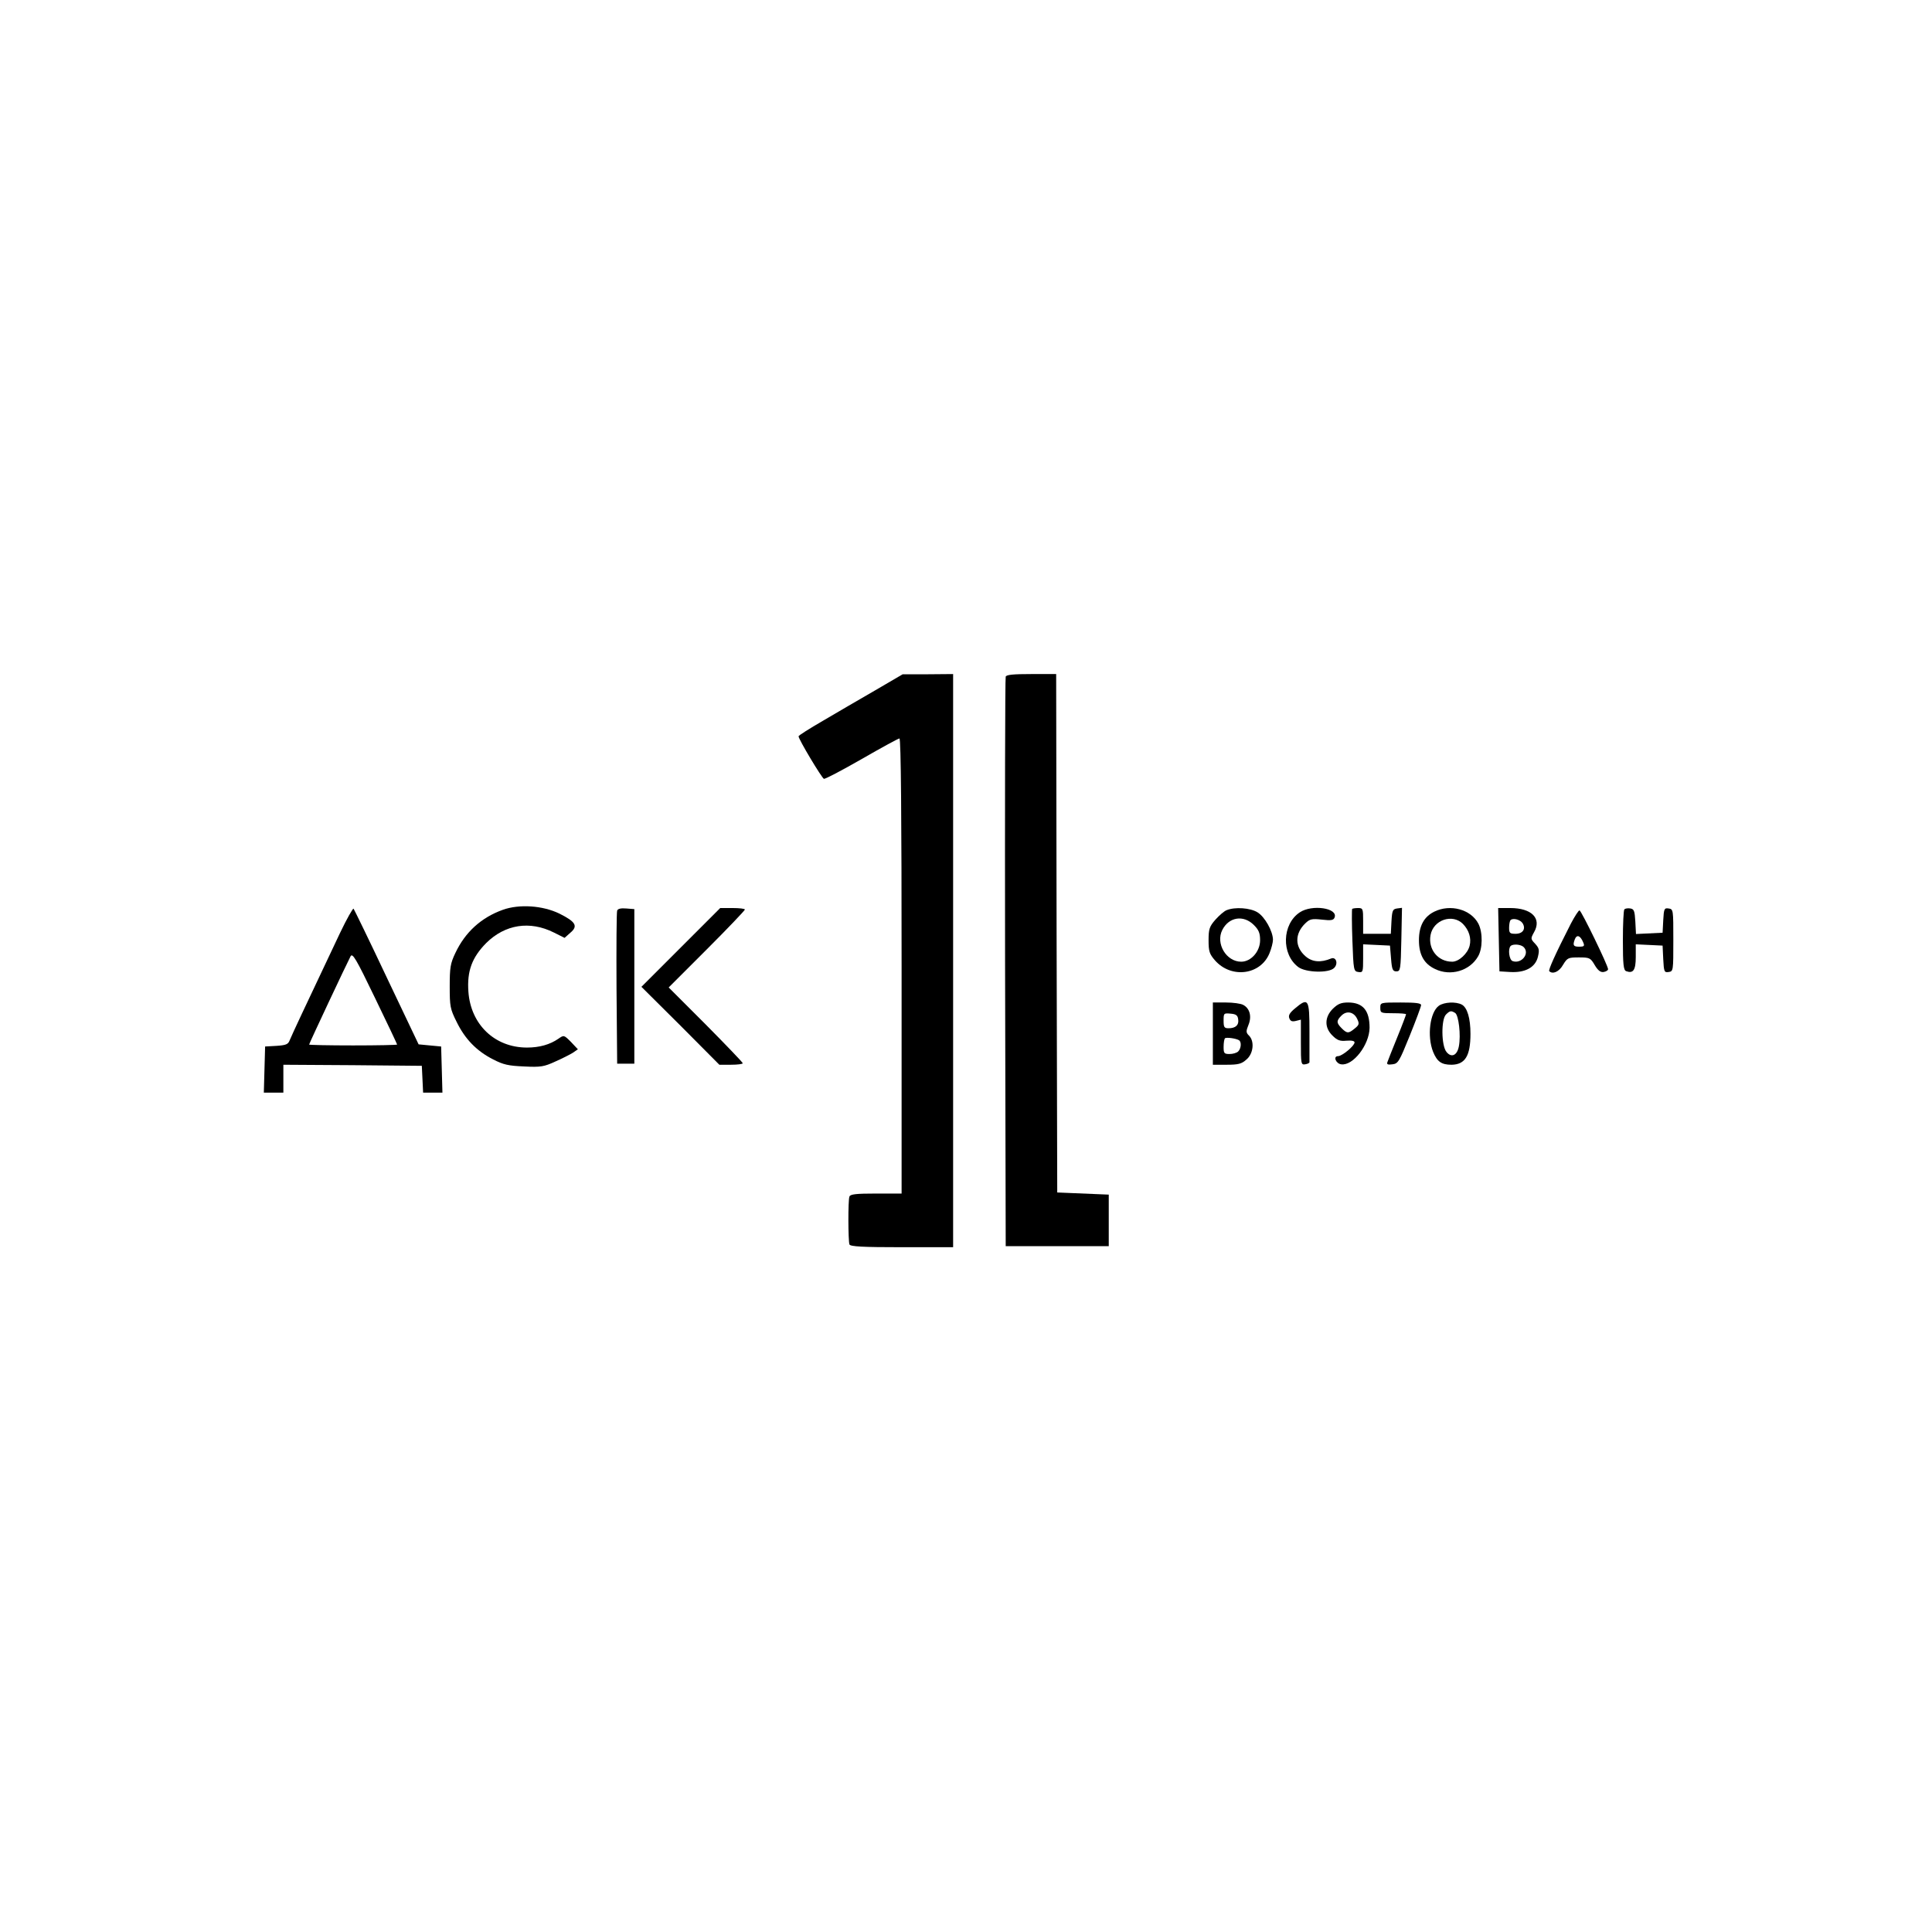 <?xml version="1.0" standalone="no"?>
<!DOCTYPE svg PUBLIC "-//W3C//DTD SVG 20010904//EN"
 "http://www.w3.org/TR/2001/REC-SVG-20010904/DTD/svg10.dtd">
<svg version="1.0" xmlns="http://www.w3.org/2000/svg"
 width="900pt" height="900pt" viewBox="0 0 900 900"
 preserveAspectRatio="xMidYMid meet">

<g transform="translate(0,900) scale(0.1,-0.1)"
fill="#000000" stroke="none">
<path d="M4075 5783 c-71 -41 -181 -105 -242 -141 -62 -36 -113 -68 -113 -72
0 -14 108 -194 118 -198 6 -2 85 40 176 92 92 53 171 96 176 96 7 0 10 -371
10 -1060 l0 -1060 -119 0 c-93 0 -120 -3 -124 -14 -7 -17 -6 -206 0 -223 4
-10 62 -13 244 -13 l239 0 0 1335 0 1335 -117 -1 -118 0 -130 -76z"/>
<path d="M4685 5848 c-3 -7 -4 -607 -3 -1333 l3 -1320 240 0 240 0 0 120 0
120 -120 5 -120 5 -3 1208 -2 1207 -115 0 c-83 0 -117 -3 -120 -12z"/>
<path d="M2343 4762 c-101 -36 -176 -104 -222 -202 -23 -48 -26 -68 -26 -155
0 -93 2 -105 32 -165 39 -80 93 -136 170 -175 48 -25 72 -30 145 -33 77 -4 93
-1 145 23 32 14 69 33 82 41 l23 16 -32 34 c-33 33 -33 33 -59 15 -39 -27 -88
-41 -146 -41 -150 0 -262 107 -273 260 -7 97 17 160 83 227 88 87 203 105 315
49 l50 -25 27 24 c37 31 25 51 -51 89 -78 38 -187 45 -263 18z"/>
<path d="M1584 4654 c-31 -66 -73 -155 -94 -199 -21 -44 -59 -125 -85 -180
-26 -55 -51 -110 -56 -122 -7 -18 -17 -22 -61 -25 l-53 -3 -3 -107 -3 -108 46
0 45 0 0 65 0 65 323 -2 322 -3 3 -62 3 -63 45 0 45 0 -3 108 -3 107 -53 5
-52 5 -149 313 c-81 172 -151 315 -154 319 -3 3 -32 -48 -63 -113z m266 -520
c0 -2 -92 -4 -205 -4 -113 0 -205 2 -205 4 0 5 176 379 193 411 9 17 25 -9
114 -194 57 -117 103 -215 103 -217z"/>
<path d="M2875 4758 c-3 -7 -4 -171 -3 -363 l3 -350 40 0 40 0 0 360 0 360
-38 3 c-24 2 -39 -1 -42 -10z"/>
<path d="M3172 4587 l-184 -184 182 -181 181 -182 54 0 c30 0 55 3 55 7 0 4
-78 85 -172 180 l-173 173 178 178 c97 97 177 181 177 185 0 4 -26 7 -58 7
l-57 0 -183 -183z"/>
<path d="M5714 4760 c-11 -4 -34 -24 -52 -44 -28 -32 -32 -44 -32 -96 0 -52 4
-64 30 -94 76 -86 213 -68 254 34 9 22 16 50 16 63 -1 40 -38 106 -72 127 -34
21 -105 26 -144 10z m127 -69 c23 -23 29 -38 29 -71 0 -52 -42 -100 -88 -100
-70 0 -120 85 -88 148 31 61 99 71 147 23z"/>
<path d="M6055 4750 c-83 -55 -87 -195 -7 -255 35 -26 143 -29 167 -4 20 20 9
53 -14 44 -48 -20 -87 -17 -118 9 -52 44 -53 107 -1 156 20 19 30 21 76 16 43
-5 54 -3 59 10 17 44 -105 62 -162 24z"/>
<path d="M6299 4766 c-2 -2 -2 -69 1 -148 5 -139 6 -143 28 -146 21 -3 22 0
22 63 l0 66 63 -3 62 -3 5 -60 c4 -52 8 -60 25 -60 19 0 20 8 23 148 l3 148
-23 -3 c-20 -3 -23 -9 -26 -60 l-3 -58 -64 0 -65 0 0 60 c0 56 -1 60 -23 60
-13 0 -26 -2 -28 -4z"/>
<path d="M6681 4753 c-48 -24 -71 -67 -71 -133 0 -68 24 -110 75 -134 72 -35
161 -9 200 58 22 36 23 112 2 153 -35 67 -131 93 -206 56z m134 -57 c28 -29
40 -66 31 -102 -9 -36 -50 -74 -81 -74 -67 0 -113 58 -101 124 13 71 102 101
151 52z"/>
<path d="M6982 4623 l3 -148 50 -3 c71 -4 117 22 129 70 8 33 6 41 -13 62 -21
22 -21 24 -5 53 37 64 -10 113 -111 113 l-56 0 3 -147z m111 76 c16 -26 1 -49
-33 -49 -26 0 -30 3 -30 28 0 16 3 32 7 36 12 11 45 2 56 -15z m5 -111 c30
-30 -11 -80 -52 -65 -16 6 -22 57 -9 70 11 11 48 8 61 -5z"/>
<path d="M7567 4764 c-4 -4 -7 -69 -7 -145 0 -112 3 -138 15 -143 33 -12 45 4
45 66 l0 59 63 -3 62 -3 3 -63 c3 -59 5 -63 25 -60 22 3 22 6 22 148 0 142 0
145 -22 148 -20 3 -22 -1 -25 -55 l-3 -58 -62 -3 -62 -3 -3 58 c-3 50 -6 58
-23 61 -12 2 -24 0 -28 -4z"/>
<path d="M7318 4698 c-74 -145 -106 -217 -101 -222 16 -16 46 -3 64 29 20 33
24 35 74 35 50 0 54 -2 74 -36 15 -25 27 -34 41 -32 12 2 21 8 21 13 1 15
-125 274 -133 274 -4 1 -22 -27 -40 -61z m52 -77 c14 -28 13 -31 -15 -31 -26
0 -29 7 -19 34 8 21 21 20 34 -3z"/>
<path d="M5650 4185 l0 -145 64 0 c54 0 70 4 92 24 33 27 39 86 12 112 -14 14
-14 20 -2 50 16 39 6 77 -25 93 -11 6 -47 11 -80 11 l-61 0 0 -145z m118 66
c4 -26 -12 -41 -45 -41 -20 0 -23 5 -23 36 0 34 1 35 33 32 25 -2 33 -8 35
-27z m4 -97 c12 -8 10 -38 -4 -52 -7 -7 -25 -12 -40 -12 -25 0 -28 3 -28 33 0
19 3 36 6 40 6 6 52 0 66 -9z"/>
<path d="M6032 4302 c-24 -20 -31 -32 -26 -45 5 -14 13 -17 30 -13 l24 6 0
-106 c0 -100 1 -105 20 -102 12 2 21 6 20 11 0 4 0 68 0 142 0 152 -5 160 -68
107z"/>
<path d="M6209 4301 c-39 -39 -40 -88 -2 -125 22 -22 35 -27 65 -24 25 2 38
-1 38 -8 0 -16 -58 -64 -77 -64 -24 0 -10 -35 15 -38 55 -8 131 91 132 170 0
80 -30 117 -98 118 -35 0 -49 -6 -73 -29z m114 -49 c10 -21 8 -27 -12 -43 -29
-24 -36 -24 -61 1 -25 25 -25 35 -1 59 25 25 59 17 74 -17z"/>
<path d="M6430 4305 c0 -24 3 -25 60 -25 33 0 60 -2 60 -5 0 -2 -18 -51 -41
-107 -23 -57 -44 -109 -46 -116 -4 -10 2 -13 23 -10 27 3 32 12 81 133 29 72
53 136 53 143 0 9 -26 12 -95 12 -95 0 -95 0 -95 -25z"/>
<path d="M6703 4315 c-42 -30 -56 -142 -27 -215 19 -46 39 -60 86 -60 63 1 88
41 88 144 0 73 -15 122 -40 136 -28 15 -83 12 -107 -5z m76 -34 c16 -11 27
-103 17 -155 -8 -43 -35 -55 -58 -26 -24 30 -25 151 -2 174 18 18 24 19 43 7z"/>
</g>
</svg>
